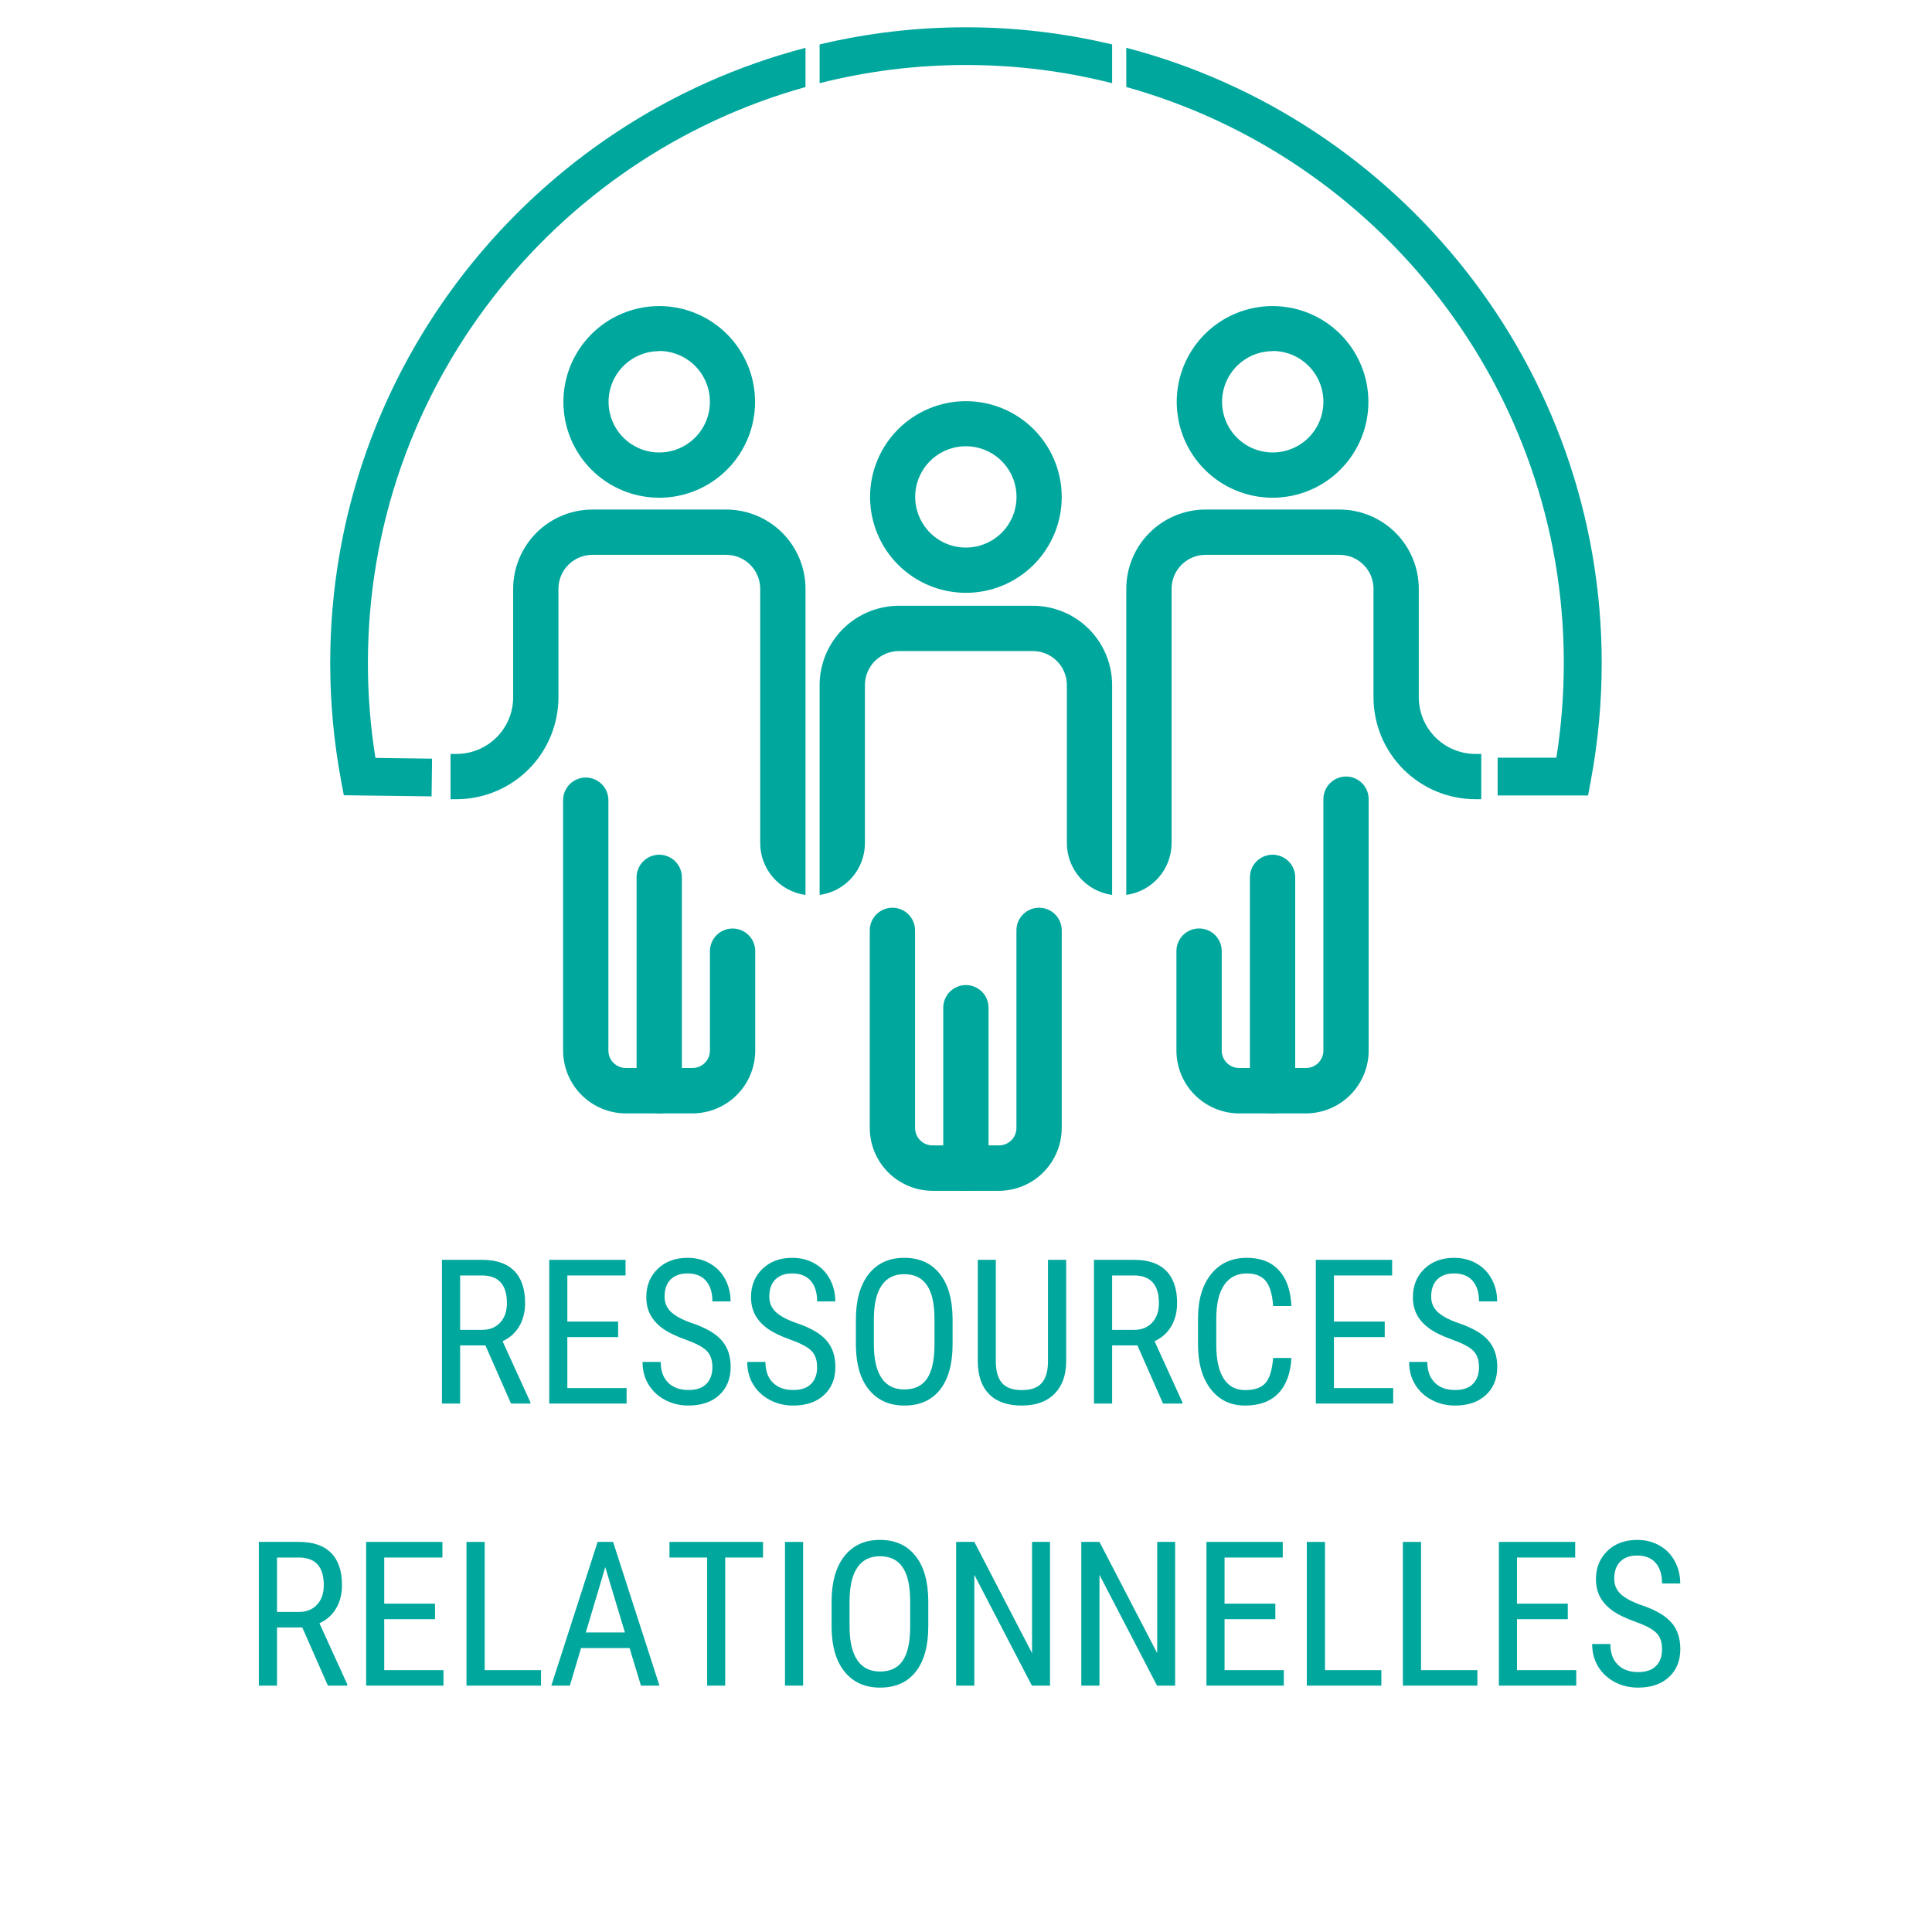 <svg xmlns="http://www.w3.org/2000/svg" xmlns:xlink="http://www.w3.org/1999/xlink" width="500" zoomAndPan="magnify" viewBox="0 0 375 375" height="500" preserveAspectRatio="xMidYMid meet" version="1.0"><defs><g/><clipPath id="511609fee6"><path d="M 168 176 L 207 176 L 207 231.445 L 168 231.445 Z M 168 176 " clip-rule="nonzero"/></clipPath><clipPath id="2415987e4a"><path d="M 183 191 L 192 191 L 192 231.445 L 183 231.445 Z M 183 191 " clip-rule="nonzero"/></clipPath></defs><g clip-path="url(#511609fee6)"><path fill="#00a79d" d="M 193.93 231.137 L 181.02 231.137 C 180.219 231.137 179.426 231.059 178.641 230.898 C 177.855 230.742 177.094 230.512 176.355 230.203 C 175.617 229.895 174.914 229.52 174.246 229.074 C 173.582 228.629 172.965 228.125 172.398 227.559 C 171.836 226.992 171.328 226.375 170.883 225.711 C 170.438 225.043 170.062 224.344 169.754 223.602 C 169.449 222.863 169.215 222.102 169.059 221.316 C 168.902 220.531 168.82 219.738 168.82 218.938 L 168.82 180.586 C 168.82 180.297 168.848 180.012 168.902 179.727 C 168.961 179.445 169.043 179.172 169.152 178.902 C 169.266 178.637 169.398 178.383 169.559 178.145 C 169.723 177.902 169.902 177.68 170.105 177.477 C 170.312 177.273 170.535 177.09 170.773 176.93 C 171.012 176.77 171.266 176.633 171.535 176.523 C 171.801 176.414 172.074 176.328 172.359 176.273 C 172.641 176.219 172.926 176.188 173.215 176.188 C 173.504 176.188 173.789 176.219 174.074 176.273 C 174.355 176.328 174.633 176.414 174.898 176.523 C 175.164 176.633 175.418 176.77 175.66 176.93 C 175.898 177.09 176.121 177.273 176.324 177.477 C 176.527 177.68 176.711 177.902 176.871 178.145 C 177.031 178.383 177.168 178.637 177.277 178.902 C 177.387 179.172 177.473 179.445 177.527 179.727 C 177.586 180.012 177.613 180.297 177.613 180.586 L 177.613 218.938 C 177.613 219.387 177.699 219.816 177.871 220.23 C 178.043 220.648 178.285 221.012 178.602 221.328 C 178.922 221.648 179.285 221.891 179.699 222.062 C 180.113 222.234 180.547 222.32 180.996 222.32 L 193.906 222.32 C 194.355 222.32 194.785 222.234 195.199 222.062 C 195.613 221.891 195.98 221.645 196.297 221.328 C 196.613 221.012 196.859 220.645 197.031 220.23 C 197.203 219.816 197.289 219.387 197.289 218.938 L 197.289 180.586 C 197.289 180.297 197.316 180.012 197.371 179.727 C 197.43 179.445 197.512 179.172 197.621 178.902 C 197.734 178.637 197.867 178.383 198.027 178.145 C 198.188 177.902 198.371 177.68 198.574 177.477 C 198.781 177.273 199 177.09 199.242 176.93 C 199.48 176.77 199.734 176.633 200 176.523 C 200.27 176.414 200.543 176.328 200.828 176.273 C 201.109 176.219 201.395 176.188 201.684 176.188 C 201.973 176.188 202.258 176.219 202.543 176.273 C 202.824 176.328 203.102 176.414 203.367 176.523 C 203.633 176.633 203.887 176.77 204.125 176.93 C 204.367 177.09 204.59 177.273 204.793 177.477 C 204.996 177.68 205.18 177.902 205.34 178.145 C 205.5 178.383 205.637 178.637 205.746 178.902 C 205.855 179.172 205.941 179.445 205.996 179.727 C 206.051 180.012 206.082 180.297 206.082 180.586 L 206.082 218.938 C 206.078 219.738 206 220.527 205.844 221.309 C 205.688 222.094 205.457 222.855 205.148 223.59 C 204.844 224.328 204.469 225.031 204.027 225.695 C 203.586 226.359 203.082 226.973 202.52 227.539 C 201.953 228.105 201.34 228.613 200.68 229.059 C 200.016 229.504 199.316 229.879 198.582 230.188 C 197.844 230.496 197.086 230.73 196.301 230.891 C 195.52 231.051 194.73 231.133 193.93 231.137 Z M 193.93 231.137 " fill-opacity="1" fill-rule="nonzero"/></g><g clip-path="url(#2415987e4a)"><path fill="#00a79d" d="M 187.48 231.137 C 187.191 231.137 186.906 231.109 186.621 231.055 C 186.34 230.996 186.062 230.914 185.797 230.805 C 185.531 230.691 185.277 230.559 185.035 230.398 C 184.797 230.238 184.574 230.055 184.371 229.852 C 184.168 229.648 183.984 229.426 183.824 229.184 C 183.664 228.945 183.527 228.691 183.418 228.426 C 183.309 228.156 183.223 227.883 183.168 227.598 C 183.109 227.316 183.082 227.031 183.082 226.742 L 183.082 195.602 C 183.082 195.312 183.109 195.027 183.168 194.742 C 183.223 194.461 183.305 194.184 183.418 193.918 C 183.527 193.652 183.66 193.398 183.82 193.156 C 183.98 192.918 184.164 192.695 184.367 192.488 C 184.574 192.285 184.797 192.102 185.035 191.941 C 185.273 191.781 185.527 191.645 185.797 191.535 C 186.062 191.426 186.336 191.34 186.621 191.285 C 186.906 191.227 187.191 191.199 187.48 191.199 C 187.77 191.199 188.055 191.227 188.34 191.285 C 188.621 191.34 188.898 191.426 189.164 191.535 C 189.43 191.645 189.684 191.781 189.926 191.941 C 190.164 192.102 190.387 192.285 190.59 192.488 C 190.797 192.695 190.977 192.918 191.137 193.156 C 191.297 193.398 191.434 193.652 191.543 193.918 C 191.652 194.184 191.738 194.461 191.793 194.742 C 191.848 195.027 191.875 195.312 191.875 195.602 L 191.875 226.742 C 191.875 227.031 191.848 227.316 191.793 227.602 C 191.734 227.883 191.652 228.156 191.543 228.426 C 191.43 228.691 191.297 228.945 191.137 229.184 C 190.977 229.426 190.793 229.648 190.59 229.852 C 190.383 230.055 190.164 230.238 189.922 230.398 C 189.684 230.559 189.43 230.691 189.164 230.805 C 188.895 230.914 188.621 230.996 188.336 231.055 C 188.055 231.109 187.77 231.137 187.48 231.137 Z M 187.48 231.137 " fill-opacity="1" fill-rule="nonzero"/></g><path fill="#00a79d" d="M 215.863 137.48 L 215.863 132.969 C 215.863 131.957 215.762 130.957 215.566 129.969 C 215.367 128.977 215.074 128.016 214.688 127.082 C 214.301 126.148 213.828 125.266 213.266 124.426 C 212.707 123.586 212.066 122.809 211.355 122.094 C 210.641 121.379 209.863 120.742 209.023 120.18 C 208.184 119.617 207.301 119.145 206.367 118.758 C 205.434 118.371 204.473 118.078 203.484 117.879 C 202.492 117.68 201.492 117.582 200.484 117.578 L 174.477 117.578 C 173.465 117.578 172.465 117.68 171.477 117.879 C 170.484 118.074 169.523 118.367 168.59 118.754 C 167.656 119.141 166.77 119.617 165.93 120.176 C 165.09 120.738 164.312 121.375 163.602 122.09 C 162.887 122.805 162.246 123.582 161.688 124.422 C 161.125 125.262 160.652 126.148 160.262 127.082 C 159.875 128.016 159.586 128.977 159.387 129.965 C 159.188 130.957 159.09 131.957 159.086 132.969 L 159.086 173.703 C 159.691 173.621 160.281 173.488 160.863 173.301 C 161.441 173.113 162 172.875 162.535 172.586 C 163.074 172.297 163.578 171.965 164.055 171.586 C 164.531 171.207 164.973 170.785 165.371 170.328 C 165.773 169.871 166.129 169.379 166.441 168.855 C 166.754 168.332 167.02 167.785 167.234 167.215 C 167.445 166.648 167.609 166.062 167.719 165.461 C 167.828 164.863 167.879 164.258 167.883 163.648 L 167.883 132.969 C 167.883 132.535 167.926 132.105 168.008 131.68 C 168.094 131.258 168.219 130.844 168.387 130.445 C 168.551 130.043 168.754 129.664 168.996 129.305 C 169.234 128.945 169.508 128.613 169.816 128.305 C 170.121 128 170.453 127.727 170.812 127.484 C 171.172 127.246 171.555 127.043 171.953 126.875 C 172.352 126.711 172.766 126.586 173.191 126.5 C 173.613 126.414 174.043 126.371 174.477 126.371 L 200.484 126.371 C 200.918 126.371 201.344 126.414 201.77 126.5 C 202.195 126.586 202.605 126.711 203.008 126.875 C 203.406 127.043 203.785 127.246 204.145 127.484 C 204.504 127.727 204.84 128 205.145 128.305 C 205.449 128.613 205.723 128.945 205.965 129.305 C 206.207 129.664 206.41 130.043 206.574 130.445 C 206.738 130.844 206.867 131.258 206.949 131.68 C 207.035 132.105 207.078 132.535 207.078 132.969 L 207.078 163.648 C 207.078 164.258 207.133 164.863 207.242 165.461 C 207.352 166.062 207.512 166.645 207.727 167.215 C 207.941 167.785 208.203 168.332 208.516 168.855 C 208.828 169.375 209.184 169.867 209.586 170.324 C 209.984 170.785 210.422 171.203 210.898 171.582 C 211.375 171.961 211.883 172.297 212.418 172.586 C 212.953 172.871 213.512 173.109 214.09 173.297 C 214.668 173.488 215.262 173.621 215.863 173.703 Z M 215.863 137.48 " fill-opacity="1" fill-rule="nonzero"/><path fill="#00a79d" d="M 187.48 115.066 C 186.871 115.066 186.262 115.039 185.656 114.977 C 185.051 114.918 184.449 114.828 183.852 114.711 C 183.254 114.59 182.664 114.445 182.082 114.266 C 181.496 114.09 180.926 113.887 180.363 113.652 C 179.797 113.418 179.25 113.16 178.711 112.871 C 178.176 112.586 177.652 112.27 177.145 111.934 C 176.641 111.594 176.148 111.23 175.68 110.844 C 175.207 110.457 174.758 110.051 174.328 109.621 C 173.895 109.188 173.488 108.738 173.102 108.266 C 172.715 107.797 172.352 107.309 172.012 106.801 C 171.676 106.293 171.363 105.773 171.074 105.234 C 170.789 104.699 170.527 104.148 170.293 103.586 C 170.062 103.023 169.855 102.449 169.68 101.867 C 169.504 101.281 169.355 100.691 169.234 100.094 C 169.117 99.496 169.027 98.895 168.969 98.289 C 168.91 97.684 168.879 97.074 168.879 96.465 C 168.879 95.855 168.91 95.25 168.969 94.645 C 169.027 94.035 169.117 93.434 169.234 92.836 C 169.355 92.238 169.504 91.648 169.68 91.066 C 169.855 90.484 170.062 89.91 170.293 89.348 C 170.527 88.785 170.789 88.234 171.074 87.699 C 171.363 87.16 171.676 86.641 172.012 86.133 C 172.352 85.625 172.715 85.137 173.102 84.668 C 173.488 84.195 173.895 83.746 174.328 83.312 C 174.758 82.883 175.207 82.473 175.68 82.086 C 176.148 81.699 176.641 81.34 177.145 81 C 177.652 80.66 178.176 80.348 178.711 80.062 C 179.25 79.773 179.797 79.516 180.363 79.281 C 180.926 79.047 181.496 78.844 182.082 78.668 C 182.664 78.488 183.254 78.34 183.852 78.223 C 184.449 78.105 185.051 78.016 185.656 77.953 C 186.262 77.895 186.871 77.867 187.48 77.867 C 188.09 77.867 188.695 77.895 189.305 77.953 C 189.91 78.016 190.512 78.105 191.109 78.223 C 191.707 78.34 192.297 78.488 192.879 78.668 C 193.461 78.844 194.035 79.047 194.598 79.281 C 195.16 79.516 195.711 79.773 196.25 80.062 C 196.785 80.348 197.309 80.66 197.812 81 C 198.32 81.34 198.809 81.699 199.281 82.086 C 199.75 82.473 200.203 82.883 200.633 83.312 C 201.062 83.746 201.473 84.195 201.859 84.668 C 202.246 85.137 202.609 85.625 202.945 86.133 C 203.285 86.641 203.598 87.16 203.883 87.699 C 204.172 88.234 204.434 88.785 204.664 89.348 C 204.898 89.91 205.102 90.484 205.281 91.066 C 205.457 91.648 205.605 92.238 205.723 92.836 C 205.844 93.434 205.93 94.035 205.992 94.645 C 206.051 95.25 206.082 95.855 206.082 96.465 C 206.082 97.074 206.051 97.684 205.992 98.289 C 205.93 98.895 205.844 99.496 205.723 100.094 C 205.605 100.691 205.457 101.281 205.281 101.867 C 205.102 102.449 204.898 103.023 204.664 103.586 C 204.434 104.148 204.172 104.699 203.883 105.234 C 203.598 105.773 203.285 106.293 202.945 106.801 C 202.609 107.309 202.246 107.797 201.859 108.266 C 201.473 108.738 201.062 109.188 200.633 109.621 C 200.203 110.051 199.75 110.457 199.281 110.844 C 198.809 111.23 198.32 111.594 197.812 111.934 C 197.309 112.27 196.785 112.586 196.25 112.871 C 195.711 113.16 195.16 113.418 194.598 113.652 C 194.035 113.887 193.461 114.09 192.879 114.266 C 192.297 114.445 191.707 114.59 191.109 114.711 C 190.512 114.828 189.91 114.918 189.305 114.977 C 188.695 115.039 188.09 115.066 187.48 115.066 Z M 187.48 86.617 C 186.832 86.617 186.195 86.68 185.559 86.805 C 184.926 86.93 184.312 87.117 183.715 87.363 C 183.117 87.609 182.551 87.91 182.012 88.27 C 181.477 88.629 180.98 89.035 180.523 89.492 C 180.066 89.949 179.656 90.445 179.297 90.98 C 178.938 91.52 178.637 92.086 178.387 92.684 C 178.141 93.277 177.953 93.895 177.828 94.527 C 177.703 95.16 177.637 95.801 177.637 96.445 C 177.637 97.094 177.699 97.73 177.828 98.367 C 177.953 99 178.141 99.613 178.387 100.211 C 178.633 100.809 178.938 101.375 179.293 101.91 C 179.652 102.449 180.062 102.945 180.52 103.402 C 180.977 103.859 181.473 104.266 182.008 104.625 C 182.547 104.984 183.113 105.289 183.711 105.535 C 184.305 105.781 184.922 105.969 185.555 106.094 C 186.188 106.219 186.828 106.281 187.473 106.281 C 188.121 106.281 188.758 106.219 189.395 106.094 C 190.027 105.969 190.641 105.781 191.238 105.531 C 191.836 105.285 192.402 104.98 192.938 104.621 C 193.477 104.266 193.973 103.855 194.43 103.398 C 194.887 102.941 195.293 102.445 195.652 101.906 C 196.008 101.371 196.312 100.805 196.559 100.207 C 196.805 99.609 196.992 98.992 197.117 98.359 C 197.242 97.727 197.305 97.086 197.305 96.441 C 197.305 95.797 197.238 95.156 197.113 94.527 C 196.984 93.895 196.801 93.281 196.551 92.684 C 196.305 92.09 196.004 91.523 195.645 90.988 C 195.285 90.449 194.879 89.953 194.422 89.5 C 193.965 89.043 193.469 88.637 192.934 88.277 C 192.398 87.918 191.832 87.617 191.238 87.367 C 190.641 87.121 190.027 86.934 189.395 86.809 C 188.762 86.68 188.125 86.617 187.48 86.617 Z M 187.48 86.617 " fill-opacity="1" fill-rule="nonzero"/><path fill="#00a79d" d="M 156.348 16.895 L 156.348 9.285 C 103.336 23.109 64.094 71.398 64.094 128.68 C 64.094 136.32 64.789 143.895 66.184 151.406 L 66.734 154.359 L 83.77 154.578 L 83.863 147.258 L 72.871 147.113 C 71.895 141.008 71.406 134.863 71.41 128.68 C 71.418 75.473 107.426 30.543 156.348 16.895 Z M 156.348 16.895 " fill-opacity="1" fill-rule="nonzero"/><path fill="#00a79d" d="M 127.957 96.609 C 127.348 96.609 126.738 96.582 126.133 96.52 C 125.527 96.461 124.926 96.371 124.328 96.254 C 123.73 96.133 123.141 95.984 122.555 95.809 C 121.973 95.633 121.402 95.426 120.836 95.195 C 120.273 94.961 119.727 94.699 119.188 94.414 C 118.648 94.125 118.129 93.812 117.621 93.477 C 117.117 93.137 116.625 92.773 116.156 92.387 C 115.684 92 115.234 91.594 114.805 91.16 C 114.371 90.73 113.965 90.281 113.578 89.809 C 113.191 89.34 112.828 88.852 112.488 88.344 C 112.152 87.836 111.84 87.316 111.551 86.777 C 111.266 86.242 111.004 85.691 110.77 85.129 C 110.539 84.566 110.332 83.992 110.156 83.41 C 109.98 82.824 109.832 82.234 109.711 81.637 C 109.594 81.039 109.504 80.438 109.445 79.832 C 109.387 79.227 109.355 78.617 109.355 78.008 C 109.355 77.398 109.387 76.793 109.445 76.188 C 109.504 75.578 109.594 74.977 109.711 74.379 C 109.832 73.781 109.98 73.191 110.156 72.609 C 110.332 72.027 110.539 71.453 110.77 70.891 C 111.004 70.328 111.266 69.777 111.551 69.242 C 111.84 68.703 112.152 68.18 112.488 67.676 C 112.828 67.168 113.191 66.68 113.578 66.207 C 113.965 65.738 114.371 65.285 114.805 64.855 C 115.234 64.426 115.684 64.016 116.156 63.629 C 116.625 63.242 117.117 62.883 117.621 62.543 C 118.129 62.203 118.648 61.891 119.188 61.605 C 119.727 61.316 120.273 61.059 120.836 60.824 C 121.402 60.59 121.973 60.387 122.555 60.207 C 123.141 60.031 123.73 59.883 124.328 59.766 C 124.926 59.648 125.527 59.559 126.133 59.496 C 126.738 59.438 127.348 59.406 127.957 59.406 C 128.566 59.406 129.172 59.438 129.781 59.496 C 130.387 59.559 130.988 59.648 131.586 59.766 C 132.184 59.883 132.773 60.031 133.355 60.207 C 133.938 60.387 134.512 60.59 135.074 60.824 C 135.637 61.059 136.188 61.316 136.727 61.605 C 137.262 61.891 137.785 62.203 138.289 62.543 C 138.797 62.883 139.285 63.242 139.758 63.629 C 140.227 64.016 140.68 64.426 141.109 64.855 C 141.539 65.285 141.949 65.738 142.336 66.207 C 142.723 66.68 143.082 67.168 143.422 67.676 C 143.762 68.18 144.074 68.703 144.359 69.242 C 144.648 69.777 144.906 70.328 145.141 70.891 C 145.375 71.453 145.578 72.027 145.758 72.609 C 145.934 73.191 146.082 73.781 146.199 74.379 C 146.32 74.977 146.406 75.578 146.469 76.188 C 146.527 76.793 146.559 77.398 146.559 78.008 C 146.559 78.617 146.527 79.227 146.469 79.832 C 146.406 80.438 146.32 81.039 146.199 81.637 C 146.082 82.234 145.934 82.824 145.758 83.41 C 145.578 83.992 145.375 84.566 145.141 85.129 C 144.906 85.691 144.648 86.242 144.359 86.777 C 144.074 87.316 143.762 87.836 143.422 88.344 C 143.082 88.852 142.723 89.34 142.336 89.809 C 141.949 90.281 141.539 90.73 141.109 91.16 C 140.68 91.594 140.227 92 139.758 92.387 C 139.285 92.773 138.797 93.137 138.289 93.477 C 137.785 93.812 137.262 94.125 136.727 94.414 C 136.188 94.699 135.637 94.961 135.074 95.195 C 134.512 95.426 133.938 95.633 133.355 95.809 C 132.773 95.984 132.184 96.133 131.586 96.254 C 130.988 96.371 130.387 96.461 129.781 96.52 C 129.172 96.582 128.566 96.609 127.957 96.609 Z M 127.957 68.16 C 127.309 68.16 126.672 68.223 126.035 68.348 C 125.402 68.473 124.789 68.66 124.191 68.91 C 123.594 69.156 123.027 69.461 122.488 69.82 C 121.953 70.18 121.457 70.586 121 71.043 C 120.543 71.5 120.137 71.996 119.777 72.535 C 119.418 73.074 119.113 73.641 118.867 74.238 C 118.621 74.836 118.434 75.449 118.309 76.082 C 118.184 76.719 118.121 77.355 118.121 78.004 C 118.125 78.648 118.188 79.289 118.312 79.922 C 118.441 80.555 118.629 81.172 118.875 81.77 C 119.125 82.363 119.43 82.93 119.789 83.469 C 120.148 84.004 120.559 84.5 121.016 84.957 C 121.473 85.414 121.969 85.82 122.508 86.18 C 123.047 86.535 123.613 86.84 124.211 87.086 C 124.809 87.332 125.426 87.516 126.059 87.641 C 126.691 87.766 127.332 87.828 127.98 87.824 C 128.625 87.824 129.266 87.758 129.898 87.633 C 130.531 87.504 131.145 87.316 131.742 87.066 C 132.34 86.816 132.906 86.516 133.441 86.152 C 133.977 85.793 134.473 85.383 134.93 84.926 C 135.387 84.469 135.793 83.969 136.148 83.43 C 136.508 82.891 136.809 82.324 137.055 81.727 C 137.297 81.129 137.484 80.512 137.605 79.879 C 137.73 79.246 137.793 78.605 137.789 77.957 C 137.789 77.312 137.723 76.676 137.598 76.043 C 137.473 75.41 137.285 74.793 137.035 74.199 C 136.789 73.602 136.484 73.035 136.129 72.5 C 135.77 71.961 135.359 71.465 134.906 71.012 C 134.449 70.555 133.953 70.145 133.414 69.789 C 132.879 69.43 132.312 69.125 131.715 68.879 C 131.121 68.629 130.508 68.445 129.875 68.316 C 129.242 68.191 128.602 68.125 127.957 68.125 Z M 127.957 68.16 " fill-opacity="1" fill-rule="nonzero"/><path fill="#00a79d" d="M 134.414 216.113 L 121.504 216.113 C 120.703 216.113 119.91 216.035 119.125 215.879 C 118.34 215.723 117.574 215.488 116.836 215.184 C 116.098 214.875 115.395 214.5 114.727 214.055 C 114.059 213.609 113.445 213.105 112.879 212.539 C 112.312 211.973 111.805 211.355 111.359 210.691 C 110.914 210.023 110.539 209.32 110.23 208.582 C 109.922 207.84 109.691 207.078 109.535 206.293 C 109.375 205.508 109.297 204.715 109.297 203.914 L 109.297 155.312 C 109.297 155.023 109.324 154.738 109.383 154.457 C 109.438 154.172 109.52 153.898 109.633 153.633 C 109.742 153.367 109.879 153.113 110.039 152.875 C 110.199 152.633 110.383 152.41 110.586 152.207 C 110.789 152.004 111.012 151.82 111.25 151.66 C 111.492 151.5 111.746 151.367 112.012 151.254 C 112.277 151.145 112.551 151.062 112.836 151.004 C 113.117 150.949 113.402 150.922 113.691 150.922 C 113.98 150.922 114.266 150.949 114.551 151.004 C 114.832 151.062 115.109 151.145 115.375 151.254 C 115.641 151.367 115.895 151.5 116.133 151.66 C 116.375 151.82 116.598 152.004 116.801 152.207 C 117.004 152.41 117.188 152.633 117.348 152.875 C 117.508 153.113 117.645 153.367 117.754 153.633 C 117.863 153.898 117.949 154.172 118.004 154.457 C 118.059 154.738 118.09 155.023 118.09 155.312 L 118.09 203.914 C 118.09 204.363 118.176 204.793 118.348 205.207 C 118.52 205.621 118.762 205.988 119.078 206.305 C 119.398 206.621 119.762 206.867 120.176 207.039 C 120.59 207.211 121.023 207.297 121.473 207.297 L 134.414 207.297 C 134.863 207.297 135.297 207.211 135.711 207.039 C 136.125 206.867 136.488 206.621 136.809 206.305 C 137.125 205.988 137.367 205.621 137.539 205.207 C 137.711 204.793 137.797 204.363 137.797 203.914 L 137.797 184.617 C 137.797 184.332 137.824 184.043 137.883 183.762 C 137.938 183.477 138.023 183.203 138.133 182.938 C 138.242 182.668 138.379 182.418 138.539 182.176 C 138.699 181.938 138.883 181.715 139.086 181.512 C 139.289 181.305 139.512 181.125 139.75 180.965 C 139.992 180.805 140.246 180.668 140.512 180.559 C 140.777 180.445 141.055 180.363 141.336 180.309 C 141.621 180.25 141.906 180.223 142.195 180.223 C 142.484 180.223 142.77 180.25 143.051 180.309 C 143.336 180.363 143.609 180.445 143.879 180.559 C 144.145 180.668 144.398 180.805 144.637 180.965 C 144.879 181.125 145.098 181.305 145.305 181.512 C 145.508 181.715 145.691 181.938 145.852 182.176 C 146.012 182.418 146.145 182.668 146.258 182.938 C 146.367 183.203 146.449 183.477 146.508 183.762 C 146.562 184.043 146.59 184.332 146.59 184.617 L 146.59 203.914 C 146.59 204.715 146.512 205.504 146.355 206.289 C 146.199 207.074 145.965 207.836 145.66 208.574 C 145.355 209.312 144.98 210.016 144.535 210.68 C 144.09 211.344 143.586 211.961 143.023 212.527 C 142.457 213.094 141.844 213.598 141.18 214.043 C 140.516 214.488 139.812 214.867 139.074 215.172 C 138.336 215.48 137.574 215.715 136.793 215.871 C 136.008 216.031 135.215 216.109 134.414 216.113 Z M 134.414 216.113 " fill-opacity="1" fill-rule="nonzero"/><path fill="#00a79d" d="M 127.957 216.113 C 127.668 216.113 127.383 216.086 127.098 216.031 C 126.816 215.977 126.539 215.891 126.273 215.781 C 126.008 215.672 125.754 215.539 125.516 215.379 C 125.273 215.219 125.051 215.035 124.848 214.832 C 124.645 214.629 124.461 214.406 124.301 214.168 C 124.141 213.926 124.004 213.672 123.895 213.406 C 123.785 213.141 123.699 212.867 123.645 212.582 C 123.586 212.301 123.559 212.016 123.559 211.727 L 123.559 170.297 C 123.559 170.008 123.586 169.723 123.645 169.438 C 123.699 169.156 123.785 168.879 123.895 168.613 C 124.004 168.348 124.141 168.094 124.301 167.852 C 124.461 167.613 124.645 167.391 124.848 167.188 C 125.051 166.984 125.273 166.801 125.512 166.641 C 125.754 166.48 126.008 166.344 126.273 166.234 C 126.539 166.125 126.816 166.039 127.098 165.984 C 127.383 165.926 127.668 165.898 127.957 165.898 C 128.246 165.898 128.531 165.926 128.812 165.984 C 129.098 166.039 129.371 166.125 129.641 166.234 C 129.906 166.344 130.16 166.48 130.398 166.641 C 130.641 166.801 130.859 166.984 131.066 167.188 C 131.27 167.391 131.453 167.613 131.613 167.852 C 131.773 168.094 131.906 168.348 132.02 168.613 C 132.129 168.879 132.211 169.156 132.27 169.438 C 132.324 169.723 132.352 170.008 132.352 170.297 L 132.352 211.727 C 132.352 212.016 132.324 212.301 132.27 212.582 C 132.211 212.867 132.129 213.141 132.02 213.406 C 131.906 213.672 131.773 213.926 131.613 214.168 C 131.449 214.406 131.27 214.629 131.066 214.832 C 130.859 215.035 130.637 215.219 130.398 215.379 C 130.156 215.539 129.906 215.672 129.637 215.781 C 129.371 215.891 129.098 215.977 128.812 216.031 C 128.531 216.086 128.246 216.113 127.957 216.113 Z M 127.957 216.113 " fill-opacity="1" fill-rule="nonzero"/><path fill="#00a79d" d="M 156.348 163.648 L 156.348 114.281 C 156.348 113.273 156.246 112.273 156.047 111.281 C 155.852 110.293 155.559 109.332 155.172 108.398 C 154.781 107.465 154.309 106.578 153.746 105.738 C 153.184 104.902 152.547 104.125 151.832 103.41 C 151.117 102.695 150.344 102.059 149.504 101.5 C 148.664 100.938 147.777 100.465 146.844 100.078 C 145.91 99.691 144.949 99.398 143.961 99.199 C 142.969 99.004 141.969 98.902 140.961 98.902 L 114.953 98.902 C 113.945 98.906 112.945 99.008 111.957 99.207 C 110.969 99.406 110.012 99.699 109.082 100.09 C 108.152 100.477 107.266 100.953 106.43 101.512 C 105.594 102.074 104.82 102.711 104.105 103.426 C 103.395 104.141 102.758 104.914 102.199 105.754 C 101.641 106.59 101.168 107.477 100.781 108.406 C 100.395 109.34 100.102 110.297 99.906 111.285 C 99.707 112.273 99.609 113.273 99.605 114.281 L 99.605 135.344 C 99.605 136.066 99.535 136.777 99.395 137.488 C 99.254 138.195 99.047 138.883 98.77 139.551 C 98.492 140.215 98.156 140.848 97.754 141.449 C 97.352 142.051 96.898 142.605 96.387 143.113 C 95.875 143.625 95.32 144.082 94.723 144.48 C 94.121 144.883 93.488 145.223 92.82 145.496 C 92.156 145.773 91.469 145.98 90.758 146.125 C 90.051 146.266 89.336 146.336 88.613 146.336 L 87.449 146.336 L 87.449 155.129 L 88.613 155.129 C 89.262 155.125 89.91 155.094 90.555 155.031 C 91.199 154.965 91.836 154.871 92.473 154.742 C 93.105 154.617 93.734 154.457 94.355 154.27 C 94.973 154.082 95.582 153.863 96.18 153.613 C 96.777 153.367 97.363 153.09 97.934 152.785 C 98.504 152.477 99.059 152.145 99.598 151.785 C 100.137 151.426 100.656 151.039 101.156 150.629 C 101.656 150.219 102.137 149.781 102.594 149.324 C 103.051 148.867 103.488 148.387 103.898 147.887 C 104.309 147.387 104.695 146.867 105.055 146.328 C 105.414 145.789 105.746 145.234 106.051 144.664 C 106.355 144.094 106.633 143.508 106.883 142.91 C 107.129 142.312 107.348 141.703 107.535 141.082 C 107.723 140.465 107.883 139.836 108.008 139.199 C 108.137 138.566 108.23 137.926 108.293 137.281 C 108.359 136.637 108.391 135.992 108.391 135.344 L 108.391 114.281 C 108.391 113.848 108.434 113.422 108.52 112.996 C 108.605 112.57 108.73 112.16 108.895 111.762 C 109.062 111.359 109.266 110.98 109.504 110.621 C 109.746 110.262 110.02 109.93 110.324 109.625 C 110.633 109.316 110.965 109.043 111.324 108.805 C 111.684 108.562 112.066 108.363 112.465 108.195 C 112.863 108.031 113.277 107.906 113.699 107.82 C 114.125 107.738 114.555 107.695 114.984 107.695 L 140.961 107.695 C 141.395 107.695 141.82 107.738 142.246 107.82 C 142.672 107.906 143.082 108.031 143.48 108.195 C 143.883 108.363 144.262 108.562 144.621 108.805 C 144.98 109.043 145.312 109.316 145.621 109.625 C 145.926 109.93 146.199 110.262 146.441 110.621 C 146.68 110.98 146.883 111.359 147.051 111.762 C 147.215 112.16 147.344 112.57 147.426 112.996 C 147.512 113.422 147.555 113.848 147.555 114.281 L 147.555 163.648 C 147.555 164.258 147.609 164.863 147.719 165.461 C 147.828 166.062 147.988 166.648 148.203 167.215 C 148.418 167.785 148.68 168.332 148.992 168.855 C 149.305 169.379 149.664 169.871 150.062 170.328 C 150.465 170.785 150.902 171.207 151.379 171.586 C 151.855 171.965 152.363 172.297 152.898 172.586 C 153.438 172.875 153.996 173.113 154.574 173.301 C 155.152 173.488 155.746 173.621 156.348 173.703 Z M 156.348 163.648 " fill-opacity="1" fill-rule="nonzero"/><path fill="#00a79d" d="M 218.609 9.277 L 218.609 16.887 C 267.531 30.543 303.535 75.473 303.535 128.68 C 303.535 134.848 303.055 140.977 302.09 147.07 L 290.691 147.07 L 290.691 154.402 L 308.242 154.402 L 308.801 151.406 C 310.195 143.895 310.891 136.32 310.891 128.68 C 310.863 71.398 271.625 23.109 218.609 9.277 Z M 218.609 9.277 " fill-opacity="1" fill-rule="nonzero"/><path fill="#00a79d" d="M 247.004 96.609 C 246.395 96.609 245.785 96.582 245.18 96.52 C 244.574 96.461 243.973 96.371 243.375 96.254 C 242.777 96.133 242.188 95.984 241.605 95.809 C 241.02 95.633 240.449 95.426 239.887 95.195 C 239.32 94.961 238.773 94.699 238.234 94.414 C 237.699 94.125 237.176 93.812 236.668 93.477 C 236.164 93.137 235.672 92.773 235.203 92.387 C 234.73 92 234.281 91.594 233.852 91.16 C 233.418 90.73 233.012 90.281 232.625 89.809 C 232.238 89.34 231.875 88.852 231.535 88.344 C 231.199 87.836 230.887 87.316 230.598 86.777 C 230.312 86.242 230.051 85.691 229.816 85.129 C 229.586 84.566 229.379 83.992 229.203 83.41 C 229.027 82.824 228.879 82.234 228.758 81.637 C 228.641 81.039 228.551 80.438 228.492 79.832 C 228.434 79.227 228.402 78.617 228.402 78.008 C 228.402 77.398 228.434 76.793 228.492 76.188 C 228.551 75.578 228.641 74.977 228.758 74.379 C 228.879 73.781 229.027 73.191 229.203 72.609 C 229.379 72.027 229.586 71.453 229.816 70.891 C 230.051 70.328 230.312 69.777 230.598 69.242 C 230.887 68.703 231.199 68.18 231.535 67.676 C 231.875 67.168 232.238 66.68 232.625 66.207 C 233.012 65.738 233.418 65.285 233.852 64.855 C 234.281 64.426 234.73 64.016 235.203 63.629 C 235.672 63.242 236.164 62.883 236.668 62.543 C 237.176 62.203 237.699 61.891 238.234 61.605 C 238.773 61.316 239.32 61.059 239.887 60.824 C 240.449 60.59 241.02 60.387 241.605 60.207 C 242.188 60.031 242.777 59.883 243.375 59.766 C 243.973 59.648 244.574 59.559 245.18 59.496 C 245.785 59.438 246.395 59.406 247.004 59.406 C 247.613 59.406 248.219 59.438 248.828 59.496 C 249.434 59.559 250.035 59.648 250.633 59.766 C 251.23 59.883 251.82 60.031 252.402 60.207 C 252.984 60.387 253.559 60.59 254.121 60.824 C 254.684 61.059 255.234 61.316 255.773 61.605 C 256.309 61.891 256.832 62.203 257.336 62.543 C 257.844 62.883 258.332 63.242 258.805 63.629 C 259.273 64.016 259.727 64.426 260.156 64.855 C 260.586 65.285 260.996 65.738 261.383 66.207 C 261.77 66.68 262.133 67.168 262.469 67.676 C 262.809 68.18 263.121 68.703 263.406 69.242 C 263.695 69.777 263.957 70.328 264.188 70.891 C 264.422 71.453 264.625 72.027 264.805 72.609 C 264.98 73.191 265.129 73.781 265.246 74.379 C 265.367 74.977 265.457 75.578 265.516 76.188 C 265.574 76.793 265.605 77.398 265.605 78.008 C 265.605 78.617 265.574 79.227 265.516 79.832 C 265.457 80.438 265.367 81.039 265.246 81.637 C 265.129 82.234 264.98 82.824 264.805 83.41 C 264.625 83.992 264.422 84.566 264.188 85.129 C 263.957 85.691 263.695 86.242 263.406 86.777 C 263.121 87.316 262.809 87.836 262.469 88.344 C 262.133 88.852 261.77 89.34 261.383 89.809 C 260.996 90.281 260.586 90.73 260.156 91.16 C 259.727 91.594 259.273 92 258.805 92.387 C 258.332 92.773 257.844 93.137 257.336 93.477 C 256.832 93.812 256.309 94.125 255.773 94.414 C 255.234 94.699 254.684 94.961 254.121 95.195 C 253.559 95.426 252.984 95.633 252.402 95.809 C 251.82 95.984 251.23 96.133 250.633 96.254 C 250.035 96.371 249.434 96.461 248.828 96.52 C 248.219 96.582 247.613 96.609 247.004 96.609 Z M 247.004 68.16 C 246.359 68.16 245.719 68.227 245.086 68.355 C 244.453 68.484 243.84 68.672 243.242 68.922 C 242.648 69.168 242.082 69.473 241.547 69.836 C 241.012 70.195 240.516 70.605 240.059 71.062 C 239.605 71.52 239.199 72.02 238.844 72.559 C 238.484 73.094 238.184 73.664 237.941 74.262 C 237.695 74.859 237.512 75.473 237.387 76.105 C 237.262 76.742 237.203 77.379 237.203 78.027 C 237.207 78.672 237.27 79.312 237.398 79.945 C 237.527 80.578 237.715 81.191 237.965 81.785 C 238.215 82.383 238.52 82.949 238.879 83.484 C 239.242 84.02 239.648 84.516 240.109 84.969 C 240.566 85.426 241.062 85.828 241.602 86.188 C 242.141 86.543 242.707 86.844 243.305 87.09 C 243.902 87.336 244.52 87.52 245.152 87.645 C 245.785 87.766 246.426 87.828 247.07 87.824 C 247.715 87.824 248.355 87.758 248.988 87.629 C 249.621 87.5 250.234 87.312 250.832 87.062 C 251.426 86.816 251.992 86.512 252.527 86.148 C 253.062 85.789 253.559 85.379 254.016 84.922 C 254.469 84.465 254.875 83.965 255.23 83.426 C 255.59 82.891 255.891 82.32 256.133 81.723 C 256.379 81.125 256.562 80.512 256.688 79.879 C 256.812 79.242 256.871 78.605 256.871 77.957 C 256.871 77.312 256.805 76.672 256.68 76.035 C 256.551 75.402 256.363 74.789 256.113 74.191 C 255.867 73.594 255.562 73.027 255.199 72.488 C 254.84 71.953 254.43 71.453 253.973 71 C 253.516 70.543 253.016 70.133 252.48 69.777 C 251.941 69.418 251.371 69.113 250.773 68.867 C 250.176 68.621 249.559 68.438 248.926 68.312 C 248.289 68.188 247.648 68.125 247.004 68.125 Z M 247.004 68.16 " fill-opacity="1" fill-rule="nonzero"/><path fill="#00a79d" d="M 253.488 216.113 L 240.543 216.113 C 239.742 216.113 238.949 216.035 238.164 215.879 C 237.379 215.723 236.617 215.488 235.875 215.184 C 235.137 214.875 234.434 214.5 233.766 214.055 C 233.102 213.609 232.484 213.105 231.918 212.539 C 231.352 211.973 230.848 211.355 230.402 210.691 C 229.957 210.023 229.582 209.32 229.273 208.582 C 228.969 207.84 228.734 207.078 228.578 206.293 C 228.422 205.508 228.344 204.715 228.344 203.914 L 228.344 184.617 C 228.344 184.328 228.371 184.043 228.426 183.762 C 228.48 183.477 228.566 183.199 228.676 182.934 C 228.785 182.668 228.922 182.414 229.082 182.172 C 229.242 181.93 229.422 181.711 229.629 181.504 C 229.832 181.301 230.055 181.117 230.293 180.957 C 230.535 180.797 230.789 180.66 231.055 180.551 C 231.32 180.438 231.598 180.355 231.879 180.297 C 232.164 180.242 232.449 180.215 232.738 180.215 C 233.027 180.215 233.316 180.242 233.598 180.297 C 233.883 180.355 234.156 180.438 234.426 180.551 C 234.691 180.66 234.945 180.797 235.184 180.957 C 235.426 181.117 235.648 181.301 235.852 181.504 C 236.055 181.711 236.238 181.93 236.398 182.172 C 236.559 182.414 236.695 182.668 236.805 182.934 C 236.914 183.199 236.996 183.477 237.055 183.762 C 237.109 184.043 237.137 184.328 237.137 184.617 L 237.137 203.914 C 237.137 204.363 237.223 204.793 237.395 205.207 C 237.566 205.621 237.809 205.988 238.125 206.305 C 238.445 206.621 238.809 206.867 239.223 207.039 C 239.637 207.211 240.07 207.297 240.52 207.297 L 253.488 207.297 C 253.938 207.297 254.367 207.211 254.781 207.039 C 255.195 206.867 255.562 206.621 255.879 206.305 C 256.195 205.988 256.441 205.621 256.613 205.207 C 256.785 204.793 256.871 204.363 256.871 203.914 L 256.871 155.312 C 256.855 155.016 256.875 154.723 256.922 154.43 C 256.969 154.137 257.043 153.852 257.148 153.574 C 257.254 153.297 257.383 153.031 257.543 152.781 C 257.699 152.527 257.883 152.297 258.086 152.082 C 258.293 151.867 258.516 151.676 258.762 151.508 C 259.004 151.336 259.262 151.195 259.535 151.078 C 259.809 150.961 260.09 150.871 260.383 150.812 C 260.672 150.754 260.965 150.723 261.262 150.723 C 261.559 150.723 261.852 150.754 262.145 150.812 C 262.434 150.871 262.715 150.961 262.988 151.078 C 263.262 151.195 263.52 151.336 263.766 151.508 C 264.008 151.676 264.234 151.867 264.438 152.082 C 264.645 152.297 264.824 152.527 264.984 152.781 C 265.141 153.031 265.273 153.297 265.379 153.574 C 265.48 153.852 265.559 154.137 265.605 154.43 C 265.652 154.723 265.668 155.016 265.656 155.312 L 265.656 203.914 C 265.656 204.711 265.578 205.504 265.422 206.289 C 265.266 207.074 265.031 207.836 264.727 208.574 C 264.422 209.312 264.047 210.016 263.602 210.68 C 263.16 211.344 262.656 211.961 262.09 212.527 C 261.527 213.094 260.914 213.598 260.25 214.043 C 259.586 214.488 258.883 214.867 258.145 215.172 C 257.406 215.48 256.648 215.715 255.863 215.871 C 255.078 216.031 254.289 216.109 253.488 216.113 Z M 253.488 216.113 " fill-opacity="1" fill-rule="nonzero"/><path fill="#00a79d" d="M 247.004 216.113 C 246.715 216.113 246.43 216.086 246.145 216.031 C 245.863 215.977 245.59 215.891 245.32 215.781 C 245.055 215.672 244.801 215.539 244.562 215.379 C 244.32 215.219 244.098 215.035 243.895 214.832 C 243.691 214.629 243.508 214.406 243.348 214.168 C 243.188 213.926 243.051 213.672 242.941 213.406 C 242.832 213.141 242.746 212.867 242.691 212.582 C 242.637 212.301 242.605 212.016 242.605 211.727 L 242.605 170.297 C 242.605 170.008 242.637 169.723 242.691 169.438 C 242.746 169.156 242.832 168.879 242.941 168.613 C 243.051 168.348 243.188 168.094 243.348 167.852 C 243.508 167.613 243.691 167.391 243.895 167.188 C 244.098 166.984 244.32 166.801 244.562 166.641 C 244.801 166.48 245.055 166.344 245.32 166.234 C 245.586 166.125 245.863 166.039 246.145 165.984 C 246.43 165.926 246.715 165.898 247.004 165.898 C 247.293 165.898 247.578 165.926 247.859 165.984 C 248.145 166.039 248.418 166.125 248.688 166.234 C 248.953 166.344 249.207 166.48 249.445 166.641 C 249.688 166.801 249.906 166.984 250.113 167.188 C 250.316 167.391 250.5 167.613 250.66 167.852 C 250.82 168.094 250.953 168.348 251.066 168.613 C 251.176 168.879 251.258 169.156 251.316 169.438 C 251.371 169.723 251.398 170.008 251.398 170.297 L 251.398 211.727 C 251.398 212.016 251.371 212.301 251.316 212.582 C 251.258 212.867 251.176 213.141 251.066 213.406 C 250.953 213.672 250.82 213.926 250.66 214.168 C 250.5 214.406 250.316 214.629 250.113 214.832 C 249.906 215.035 249.684 215.219 249.445 215.379 C 249.207 215.539 248.953 215.672 248.684 215.781 C 248.418 215.891 248.145 215.977 247.859 216.031 C 247.578 216.086 247.293 216.113 247.004 216.113 Z M 247.004 216.113 " fill-opacity="1" fill-rule="nonzero"/><path fill="#00a79d" d="M 287.512 146.336 L 286.379 146.336 C 285.656 146.336 284.941 146.266 284.234 146.125 C 283.527 145.98 282.84 145.773 282.172 145.496 C 281.504 145.223 280.871 144.883 280.273 144.48 C 279.672 144.082 279.117 143.625 278.605 143.113 C 278.098 142.605 277.641 142.051 277.238 141.449 C 276.84 140.848 276.5 140.215 276.223 139.551 C 275.949 138.883 275.738 138.195 275.598 137.488 C 275.457 136.777 275.387 136.066 275.387 135.344 L 275.387 114.281 C 275.387 113.273 275.285 112.273 275.09 111.281 C 274.891 110.293 274.598 109.332 274.211 108.398 C 273.824 107.465 273.352 106.578 272.789 105.742 C 272.23 104.902 271.59 104.125 270.879 103.41 C 270.164 102.695 269.387 102.059 268.547 101.5 C 267.707 100.938 266.824 100.465 265.891 100.078 C 264.957 99.691 263.996 99.398 263.008 99.199 C 262.016 99.004 261.016 98.902 260.008 98.902 L 233.992 98.902 C 232.98 98.902 231.98 99.004 230.992 99.199 C 230 99.398 229.039 99.691 228.109 100.078 C 227.176 100.465 226.289 100.938 225.449 101.5 C 224.609 102.059 223.836 102.695 223.121 103.41 C 222.406 104.125 221.77 104.902 221.207 105.742 C 220.648 106.578 220.172 107.465 219.785 108.398 C 219.398 109.332 219.105 110.293 218.91 111.281 C 218.711 112.273 218.613 113.273 218.609 114.281 L 218.609 173.695 C 219.215 173.613 219.805 173.48 220.387 173.293 C 220.965 173.105 221.523 172.867 222.059 172.578 C 222.598 172.289 223.102 171.957 223.578 171.574 C 224.055 171.195 224.496 170.777 224.895 170.32 C 225.297 169.859 225.652 169.371 225.965 168.848 C 226.277 168.324 226.543 167.777 226.758 167.207 C 226.969 166.637 227.133 166.055 227.242 165.453 C 227.352 164.855 227.406 164.25 227.406 163.641 L 227.406 114.281 C 227.406 113.848 227.445 113.422 227.531 112.996 C 227.617 112.57 227.742 112.16 227.906 111.762 C 228.07 111.359 228.273 110.98 228.516 110.621 C 228.754 110.262 229.027 109.93 229.332 109.625 C 229.641 109.316 229.973 109.047 230.332 108.805 C 230.691 108.566 231.07 108.363 231.469 108.195 C 231.871 108.031 232.281 107.906 232.707 107.82 C 233.129 107.738 233.559 107.695 233.992 107.695 L 260.008 107.695 C 260.441 107.695 260.867 107.738 261.293 107.82 C 261.715 107.906 262.129 108.031 262.527 108.195 C 262.926 108.363 263.309 108.566 263.668 108.805 C 264.027 109.047 264.359 109.316 264.664 109.625 C 264.969 109.93 265.242 110.262 265.484 110.621 C 265.723 110.98 265.926 111.359 266.094 111.762 C 266.258 112.16 266.383 112.57 266.469 112.996 C 266.551 113.422 266.594 113.848 266.594 114.281 L 266.594 135.344 C 266.594 135.992 266.629 136.637 266.691 137.281 C 266.754 137.926 266.852 138.566 266.977 139.199 C 267.105 139.836 267.262 140.465 267.453 141.082 C 267.641 141.703 267.859 142.312 268.105 142.91 C 268.355 143.508 268.633 144.094 268.938 144.664 C 269.242 145.234 269.574 145.789 269.938 146.328 C 270.297 146.867 270.68 147.387 271.094 147.887 C 271.504 148.387 271.938 148.867 272.395 149.324 C 272.855 149.785 273.332 150.219 273.832 150.629 C 274.336 151.039 274.855 151.426 275.395 151.785 C 275.93 152.145 276.484 152.477 277.059 152.785 C 277.629 153.09 278.211 153.367 278.812 153.613 C 279.41 153.863 280.02 154.082 280.637 154.27 C 281.258 154.457 281.887 154.617 282.52 154.742 C 283.156 154.871 283.797 154.965 284.441 155.031 C 285.086 155.094 285.73 155.125 286.379 155.129 L 287.512 155.129 Z M 287.512 146.336 " fill-opacity="1" fill-rule="nonzero"/><path fill="#00a79d" d="M 215.863 8.625 C 206.531 6.406 197.07 5.297 187.477 5.297 C 177.883 5.297 168.418 6.406 159.086 8.625 L 159.086 16.145 C 168.406 13.793 177.867 12.617 187.477 12.617 C 197.086 12.617 206.547 13.793 215.863 16.145 Z M 215.863 8.625 " fill-opacity="1" fill-rule="nonzero"/><g fill="#00a79d" fill-opacity="1"><g transform="translate(82.781, 272.425)"><g><path d="M 11.438 -11.281 L 6.531 -11.281 L 6.531 0 L 3 0 L 3 -27.891 L 10.828 -27.891 C 13.555 -27.891 15.625 -27.176 17.031 -25.75 C 18.438 -24.332 19.141 -22.25 19.141 -19.5 C 19.141 -17.781 18.758 -16.273 18 -14.984 C 17.238 -13.703 16.16 -12.738 14.766 -12.094 L 20.172 -0.234 L 20.172 0 L 16.406 0 Z M 6.531 -14.297 L 10.781 -14.297 C 12.25 -14.297 13.422 -14.766 14.297 -15.703 C 15.172 -16.648 15.609 -17.914 15.609 -19.5 C 15.609 -23.07 13.988 -24.859 10.75 -24.859 L 6.531 -24.859 Z M 6.531 -14.297 "/></g></g></g><g fill="#00a79d" fill-opacity="1"><g transform="translate(103.605, 272.425)"><g><path d="M 16.375 -12.891 L 6.516 -12.891 L 6.516 -3 L 18.016 -3 L 18.016 0 L 3 0 L 3 -27.891 L 17.812 -27.891 L 17.812 -24.859 L 6.516 -24.859 L 6.516 -15.906 L 16.375 -15.906 Z M 16.375 -12.891 "/></g></g></g><g fill="#00a79d" fill-opacity="1"><g transform="translate(123.088, 272.425)"><g><path d="M 15.188 -7.047 C 15.188 -8.441 14.812 -9.508 14.062 -10.25 C 13.312 -10.988 11.953 -11.707 9.984 -12.406 C 8.016 -13.113 6.508 -13.852 5.469 -14.625 C 4.426 -15.395 3.645 -16.273 3.125 -17.266 C 2.613 -18.254 2.359 -19.391 2.359 -20.672 C 2.359 -22.879 3.094 -24.695 4.562 -26.125 C 6.039 -27.562 7.973 -28.281 10.359 -28.281 C 11.992 -28.281 13.445 -27.91 14.719 -27.172 C 16 -26.441 16.984 -25.426 17.672 -24.125 C 18.367 -22.82 18.719 -21.391 18.719 -19.828 L 15.188 -19.828 C 15.188 -21.555 14.77 -22.891 13.938 -23.828 C 13.113 -24.773 11.922 -25.25 10.359 -25.25 C 8.941 -25.25 7.844 -24.852 7.062 -24.062 C 6.289 -23.27 5.906 -22.16 5.906 -20.734 C 5.906 -19.555 6.32 -18.57 7.156 -17.781 C 8 -16.988 9.305 -16.281 11.078 -15.656 C 13.816 -14.75 15.773 -13.629 16.953 -12.297 C 18.141 -10.973 18.734 -9.238 18.734 -7.094 C 18.734 -4.832 18 -3.02 16.531 -1.656 C 15.062 -0.289 13.062 0.391 10.531 0.391 C 8.914 0.391 7.422 0.035 6.047 -0.672 C 4.672 -1.391 3.586 -2.391 2.797 -3.672 C 2.016 -4.953 1.625 -6.422 1.625 -8.078 L 5.156 -8.078 C 5.156 -6.359 5.633 -5.02 6.594 -4.062 C 7.562 -3.102 8.875 -2.625 10.531 -2.625 C 12.082 -2.625 13.242 -3.02 14.016 -3.812 C 14.797 -4.602 15.188 -5.68 15.188 -7.047 Z M 15.188 -7.047 "/></g></g></g><g fill="#00a79d" fill-opacity="1"><g transform="translate(143.414, 272.425)"><g><path d="M 15.188 -7.047 C 15.188 -8.441 14.812 -9.508 14.062 -10.25 C 13.312 -10.988 11.953 -11.707 9.984 -12.406 C 8.016 -13.113 6.508 -13.852 5.469 -14.625 C 4.426 -15.395 3.645 -16.273 3.125 -17.266 C 2.613 -18.254 2.359 -19.391 2.359 -20.672 C 2.359 -22.879 3.094 -24.695 4.562 -26.125 C 6.039 -27.562 7.973 -28.281 10.359 -28.281 C 11.992 -28.281 13.445 -27.91 14.719 -27.172 C 16 -26.441 16.984 -25.426 17.672 -24.125 C 18.367 -22.82 18.719 -21.391 18.719 -19.828 L 15.188 -19.828 C 15.188 -21.555 14.77 -22.891 13.938 -23.828 C 13.113 -24.773 11.922 -25.25 10.359 -25.25 C 8.941 -25.25 7.844 -24.852 7.062 -24.062 C 6.289 -23.27 5.906 -22.16 5.906 -20.734 C 5.906 -19.555 6.32 -18.57 7.156 -17.781 C 8 -16.988 9.305 -16.281 11.078 -15.656 C 13.816 -14.75 15.773 -13.629 16.953 -12.297 C 18.141 -10.973 18.734 -9.238 18.734 -7.094 C 18.734 -4.832 18 -3.02 16.531 -1.656 C 15.062 -0.289 13.062 0.391 10.531 0.391 C 8.914 0.391 7.422 0.035 6.047 -0.672 C 4.672 -1.391 3.586 -2.391 2.797 -3.672 C 2.016 -4.953 1.625 -6.422 1.625 -8.078 L 5.156 -8.078 C 5.156 -6.359 5.633 -5.02 6.594 -4.062 C 7.562 -3.102 8.875 -2.625 10.531 -2.625 C 12.082 -2.625 13.242 -3.02 14.016 -3.812 C 14.797 -4.602 15.188 -5.68 15.188 -7.047 Z M 15.188 -7.047 "/></g></g></g><g fill="#00a79d" fill-opacity="1"><g transform="translate(163.74, 272.425)"><g><path d="M 21.156 -11.5 C 21.156 -7.688 20.344 -4.75 18.719 -2.688 C 17.094 -0.633 14.785 0.391 11.797 0.391 C 8.922 0.391 6.648 -0.609 4.984 -2.609 C 3.316 -4.609 2.453 -7.438 2.391 -11.094 L 2.391 -16.344 C 2.391 -20.07 3.211 -22.992 4.859 -25.109 C 6.516 -27.223 8.816 -28.281 11.766 -28.281 C 14.703 -28.281 16.988 -27.266 18.625 -25.234 C 20.27 -23.211 21.113 -20.328 21.156 -16.578 Z M 17.641 -16.375 C 17.641 -19.332 17.156 -21.523 16.188 -22.953 C 15.227 -24.391 13.754 -25.109 11.766 -25.109 C 9.836 -25.109 8.379 -24.379 7.391 -22.922 C 6.398 -21.473 5.895 -19.332 5.875 -16.5 L 5.875 -11.5 C 5.875 -8.645 6.367 -6.469 7.359 -4.969 C 8.348 -3.477 9.828 -2.734 11.797 -2.734 C 13.766 -2.734 15.223 -3.422 16.172 -4.797 C 17.117 -6.18 17.609 -8.301 17.641 -11.156 Z M 17.641 -16.375 "/></g></g></g><g fill="#00a79d" fill-opacity="1"><g transform="translate(187.304, 272.425)"><g><path d="M 19.641 -27.891 L 19.641 -8.062 C 19.609 -5.414 18.836 -3.344 17.328 -1.844 C 15.828 -0.352 13.727 0.391 11.031 0.391 C 8.27 0.391 6.16 -0.336 4.703 -1.797 C 3.254 -3.266 2.516 -5.352 2.484 -8.062 L 2.484 -27.891 L 5.984 -27.891 L 5.984 -8.203 C 5.984 -6.328 6.379 -4.926 7.172 -4 C 7.973 -3.07 9.258 -2.609 11.031 -2.609 C 12.82 -2.609 14.113 -3.07 14.906 -4 C 15.707 -4.926 16.109 -6.328 16.109 -8.203 L 16.109 -27.891 Z M 19.641 -27.891 "/></g></g></g><g fill="#00a79d" fill-opacity="1"><g transform="translate(209.335, 272.425)"><g><path d="M 11.438 -11.281 L 6.531 -11.281 L 6.531 0 L 3 0 L 3 -27.891 L 10.828 -27.891 C 13.555 -27.891 15.625 -27.176 17.031 -25.75 C 18.438 -24.332 19.141 -22.25 19.141 -19.5 C 19.141 -17.781 18.758 -16.273 18 -14.984 C 17.238 -13.703 16.16 -12.738 14.766 -12.094 L 20.172 -0.234 L 20.172 0 L 16.406 0 Z M 6.531 -14.297 L 10.781 -14.297 C 12.25 -14.297 13.422 -14.766 14.297 -15.703 C 15.172 -16.648 15.609 -17.914 15.609 -19.5 C 15.609 -23.07 13.988 -24.859 10.75 -24.859 L 6.531 -24.859 Z M 6.531 -14.297 "/></g></g></g><g fill="#00a79d" fill-opacity="1"><g transform="translate(230.159, 272.425)"><g><path d="M 20.5 -8.844 C 20.344 -5.863 19.5 -3.578 17.969 -1.984 C 16.445 -0.398 14.297 0.391 11.516 0.391 C 8.711 0.391 6.488 -0.672 4.844 -2.797 C 3.195 -4.93 2.375 -7.816 2.375 -11.453 L 2.375 -16.516 C 2.375 -20.141 3.219 -23.004 4.906 -25.109 C 6.602 -27.223 8.914 -28.281 11.844 -28.281 C 14.531 -28.281 16.613 -27.469 18.094 -25.844 C 19.57 -24.227 20.375 -21.922 20.5 -18.922 L 16.953 -18.922 C 16.797 -21.203 16.316 -22.828 15.516 -23.797 C 14.711 -24.766 13.488 -25.25 11.844 -25.25 C 9.938 -25.25 8.473 -24.504 7.453 -23.016 C 6.43 -21.523 5.922 -19.344 5.922 -16.469 L 5.922 -11.359 C 5.922 -8.535 6.395 -6.367 7.344 -4.859 C 8.301 -3.359 9.691 -2.609 11.516 -2.609 C 13.336 -2.609 14.648 -3.062 15.453 -3.969 C 16.266 -4.875 16.766 -6.5 16.953 -8.844 Z M 20.5 -8.844 "/></g></g></g><g fill="#00a79d" fill-opacity="1"><g transform="translate(252.401, 272.425)"><g><path d="M 16.375 -12.891 L 6.516 -12.891 L 6.516 -3 L 18.016 -3 L 18.016 0 L 3 0 L 3 -27.891 L 17.812 -27.891 L 17.812 -24.859 L 6.516 -24.859 L 6.516 -15.906 L 16.375 -15.906 Z M 16.375 -12.891 "/></g></g></g><g fill="#00a79d" fill-opacity="1"><g transform="translate(271.884, 272.425)"><g><path d="M 15.188 -7.047 C 15.188 -8.441 14.812 -9.508 14.062 -10.25 C 13.312 -10.988 11.953 -11.707 9.984 -12.406 C 8.016 -13.113 6.508 -13.852 5.469 -14.625 C 4.426 -15.395 3.645 -16.273 3.125 -17.266 C 2.613 -18.254 2.359 -19.391 2.359 -20.672 C 2.359 -22.879 3.094 -24.695 4.562 -26.125 C 6.039 -27.562 7.973 -28.281 10.359 -28.281 C 11.992 -28.281 13.445 -27.91 14.719 -27.172 C 16 -26.441 16.984 -25.426 17.672 -24.125 C 18.367 -22.82 18.719 -21.391 18.719 -19.828 L 15.188 -19.828 C 15.188 -21.555 14.77 -22.891 13.938 -23.828 C 13.113 -24.773 11.922 -25.25 10.359 -25.25 C 8.941 -25.25 7.844 -24.852 7.062 -24.062 C 6.289 -23.27 5.906 -22.16 5.906 -20.734 C 5.906 -19.555 6.32 -18.57 7.156 -17.781 C 8 -16.988 9.305 -16.281 11.078 -15.656 C 13.816 -14.75 15.773 -13.629 16.953 -12.297 C 18.141 -10.973 18.734 -9.238 18.734 -7.094 C 18.734 -4.832 18 -3.02 16.531 -1.656 C 15.062 -0.289 13.062 0.391 10.531 0.391 C 8.914 0.391 7.422 0.035 6.047 -0.672 C 4.672 -1.391 3.586 -2.391 2.797 -3.672 C 2.016 -4.953 1.625 -6.422 1.625 -8.078 L 5.156 -8.078 C 5.156 -6.359 5.633 -5.02 6.594 -4.062 C 7.562 -3.102 8.875 -2.625 10.531 -2.625 C 12.082 -2.625 13.242 -3.02 14.016 -3.812 C 14.797 -4.602 15.188 -5.68 15.188 -7.047 Z M 15.188 -7.047 "/></g></g></g><g fill="#00a79d" fill-opacity="1"><g transform="translate(47.238, 327.175)"><g><path d="M 11.438 -11.281 L 6.531 -11.281 L 6.531 0 L 3 0 L 3 -27.891 L 10.828 -27.891 C 13.555 -27.891 15.625 -27.176 17.031 -25.75 C 18.438 -24.332 19.141 -22.25 19.141 -19.5 C 19.141 -17.781 18.758 -16.273 18 -14.984 C 17.238 -13.703 16.16 -12.738 14.766 -12.094 L 20.172 -0.234 L 20.172 0 L 16.406 0 Z M 6.531 -14.297 L 10.781 -14.297 C 12.25 -14.297 13.422 -14.766 14.297 -15.703 C 15.172 -16.648 15.609 -17.914 15.609 -19.5 C 15.609 -23.07 13.988 -24.859 10.75 -24.859 L 6.531 -24.859 Z M 6.531 -14.297 "/></g></g></g><g fill="#00a79d" fill-opacity="1"><g transform="translate(68.062, 327.175)"><g><path d="M 16.375 -12.891 L 6.516 -12.891 L 6.516 -3 L 18.016 -3 L 18.016 0 L 3 0 L 3 -27.891 L 17.812 -27.891 L 17.812 -24.859 L 6.516 -24.859 L 6.516 -15.906 L 16.375 -15.906 Z M 16.375 -12.891 "/></g></g></g><g fill="#00a79d" fill-opacity="1"><g transform="translate(87.545, 327.175)"><g><path d="M 6.531 -3 L 17.469 -3 L 17.469 0 L 3 0 L 3 -27.891 L 6.531 -27.891 Z M 6.531 -3 "/></g></g></g><g fill="#00a79d" fill-opacity="1"><g transform="translate(106.186, 327.175)"><g><path d="M 16.016 -7.281 L 6.594 -7.281 L 4.422 0 L 0.828 0 L 9.812 -27.891 L 12.812 -27.891 L 21.812 0 L 18.219 0 Z M 7.516 -10.312 L 15.109 -10.312 L 11.297 -22.984 Z M 7.516 -10.312 "/></g></g></g><g fill="#00a79d" fill-opacity="1"><g transform="translate(128.791, 327.175)"><g><path d="M 19.312 -24.859 L 11.969 -24.859 L 11.969 0 L 8.469 0 L 8.469 -24.859 L 1.156 -24.859 L 1.156 -27.891 L 19.312 -27.891 Z M 19.312 -24.859 "/></g></g></g><g fill="#00a79d" fill-opacity="1"><g transform="translate(149.213, 327.175)"><g><path d="M 6.672 0 L 3.156 0 L 3.156 -27.891 L 6.672 -27.891 Z M 6.672 0 "/></g></g></g><g fill="#00a79d" fill-opacity="1"><g transform="translate(159.022, 327.175)"><g><path d="M 21.156 -11.5 C 21.156 -7.688 20.344 -4.75 18.719 -2.688 C 17.094 -0.633 14.785 0.391 11.797 0.391 C 8.922 0.391 6.648 -0.609 4.984 -2.609 C 3.316 -4.609 2.453 -7.438 2.391 -11.094 L 2.391 -16.344 C 2.391 -20.07 3.211 -22.992 4.859 -25.109 C 6.516 -27.223 8.816 -28.281 11.766 -28.281 C 14.703 -28.281 16.988 -27.266 18.625 -25.234 C 20.27 -23.211 21.113 -20.328 21.156 -16.578 Z M 17.641 -16.375 C 17.641 -19.332 17.156 -21.523 16.188 -22.953 C 15.227 -24.391 13.754 -25.109 11.766 -25.109 C 9.836 -25.109 8.379 -24.379 7.391 -22.922 C 6.398 -21.473 5.895 -19.332 5.875 -16.5 L 5.875 -11.5 C 5.875 -8.645 6.367 -6.469 7.359 -4.969 C 8.348 -3.477 9.828 -2.734 11.797 -2.734 C 13.766 -2.734 15.223 -3.422 16.172 -4.797 C 17.117 -6.18 17.609 -8.301 17.641 -11.156 Z M 17.641 -16.375 "/></g></g></g><g fill="#00a79d" fill-opacity="1"><g transform="translate(182.585, 327.175)"><g><path d="M 21.219 0 L 17.703 0 L 6.531 -21.5 L 6.531 0 L 3 0 L 3 -27.891 L 6.531 -27.891 L 17.734 -6.297 L 17.734 -27.891 L 21.219 -27.891 Z M 21.219 0 "/></g></g></g><g fill="#00a79d" fill-opacity="1"><g transform="translate(206.877, 327.175)"><g><path d="M 21.219 0 L 17.703 0 L 6.531 -21.5 L 6.531 0 L 3 0 L 3 -27.891 L 6.531 -27.891 L 17.734 -6.297 L 17.734 -27.891 L 21.219 -27.891 Z M 21.219 0 "/></g></g></g><g fill="#00a79d" fill-opacity="1"><g transform="translate(231.169, 327.175)"><g><path d="M 16.375 -12.891 L 6.516 -12.891 L 6.516 -3 L 18.016 -3 L 18.016 0 L 3 0 L 3 -27.891 L 17.812 -27.891 L 17.812 -24.859 L 6.516 -24.859 L 6.516 -15.906 L 16.375 -15.906 Z M 16.375 -12.891 "/></g></g></g><g fill="#00a79d" fill-opacity="1"><g transform="translate(250.652, 327.175)"><g><path d="M 6.531 -3 L 17.469 -3 L 17.469 0 L 3 0 L 3 -27.891 L 6.531 -27.891 Z M 6.531 -3 "/></g></g></g><g fill="#00a79d" fill-opacity="1"><g transform="translate(269.292, 327.175)"><g><path d="M 6.531 -3 L 17.469 -3 L 17.469 0 L 3 0 L 3 -27.891 L 6.531 -27.891 Z M 6.531 -3 "/></g></g></g><g fill="#00a79d" fill-opacity="1"><g transform="translate(287.932, 327.175)"><g><path d="M 16.375 -12.891 L 6.516 -12.891 L 6.516 -3 L 18.016 -3 L 18.016 0 L 3 0 L 3 -27.891 L 17.812 -27.891 L 17.812 -24.859 L 6.516 -24.859 L 6.516 -15.906 L 16.375 -15.906 Z M 16.375 -12.891 "/></g></g></g><g fill="#00a79d" fill-opacity="1"><g transform="translate(307.415, 327.175)"><g><path d="M 15.188 -7.047 C 15.188 -8.441 14.812 -9.508 14.062 -10.25 C 13.312 -10.988 11.953 -11.707 9.984 -12.406 C 8.016 -13.113 6.508 -13.852 5.469 -14.625 C 4.426 -15.395 3.645 -16.273 3.125 -17.266 C 2.613 -18.254 2.359 -19.391 2.359 -20.672 C 2.359 -22.879 3.094 -24.695 4.562 -26.125 C 6.039 -27.562 7.973 -28.281 10.359 -28.281 C 11.992 -28.281 13.445 -27.91 14.719 -27.172 C 16 -26.441 16.984 -25.426 17.672 -24.125 C 18.367 -22.82 18.719 -21.391 18.719 -19.828 L 15.188 -19.828 C 15.188 -21.555 14.77 -22.891 13.938 -23.828 C 13.113 -24.773 11.922 -25.25 10.359 -25.25 C 8.941 -25.25 7.844 -24.852 7.062 -24.062 C 6.289 -23.27 5.906 -22.16 5.906 -20.734 C 5.906 -19.555 6.32 -18.57 7.156 -17.781 C 8 -16.988 9.305 -16.281 11.078 -15.656 C 13.816 -14.75 15.773 -13.629 16.953 -12.297 C 18.141 -10.973 18.734 -9.238 18.734 -7.094 C 18.734 -4.832 18 -3.02 16.531 -1.656 C 15.062 -0.289 13.062 0.391 10.531 0.391 C 8.914 0.391 7.422 0.035 6.047 -0.672 C 4.672 -1.391 3.586 -2.391 2.797 -3.672 C 2.016 -4.953 1.625 -6.422 1.625 -8.078 L 5.156 -8.078 C 5.156 -6.359 5.633 -5.02 6.594 -4.062 C 7.562 -3.102 8.875 -2.625 10.531 -2.625 C 12.082 -2.625 13.242 -3.02 14.016 -3.812 C 14.797 -4.602 15.188 -5.68 15.188 -7.047 Z M 15.188 -7.047 "/></g></g></g></svg>